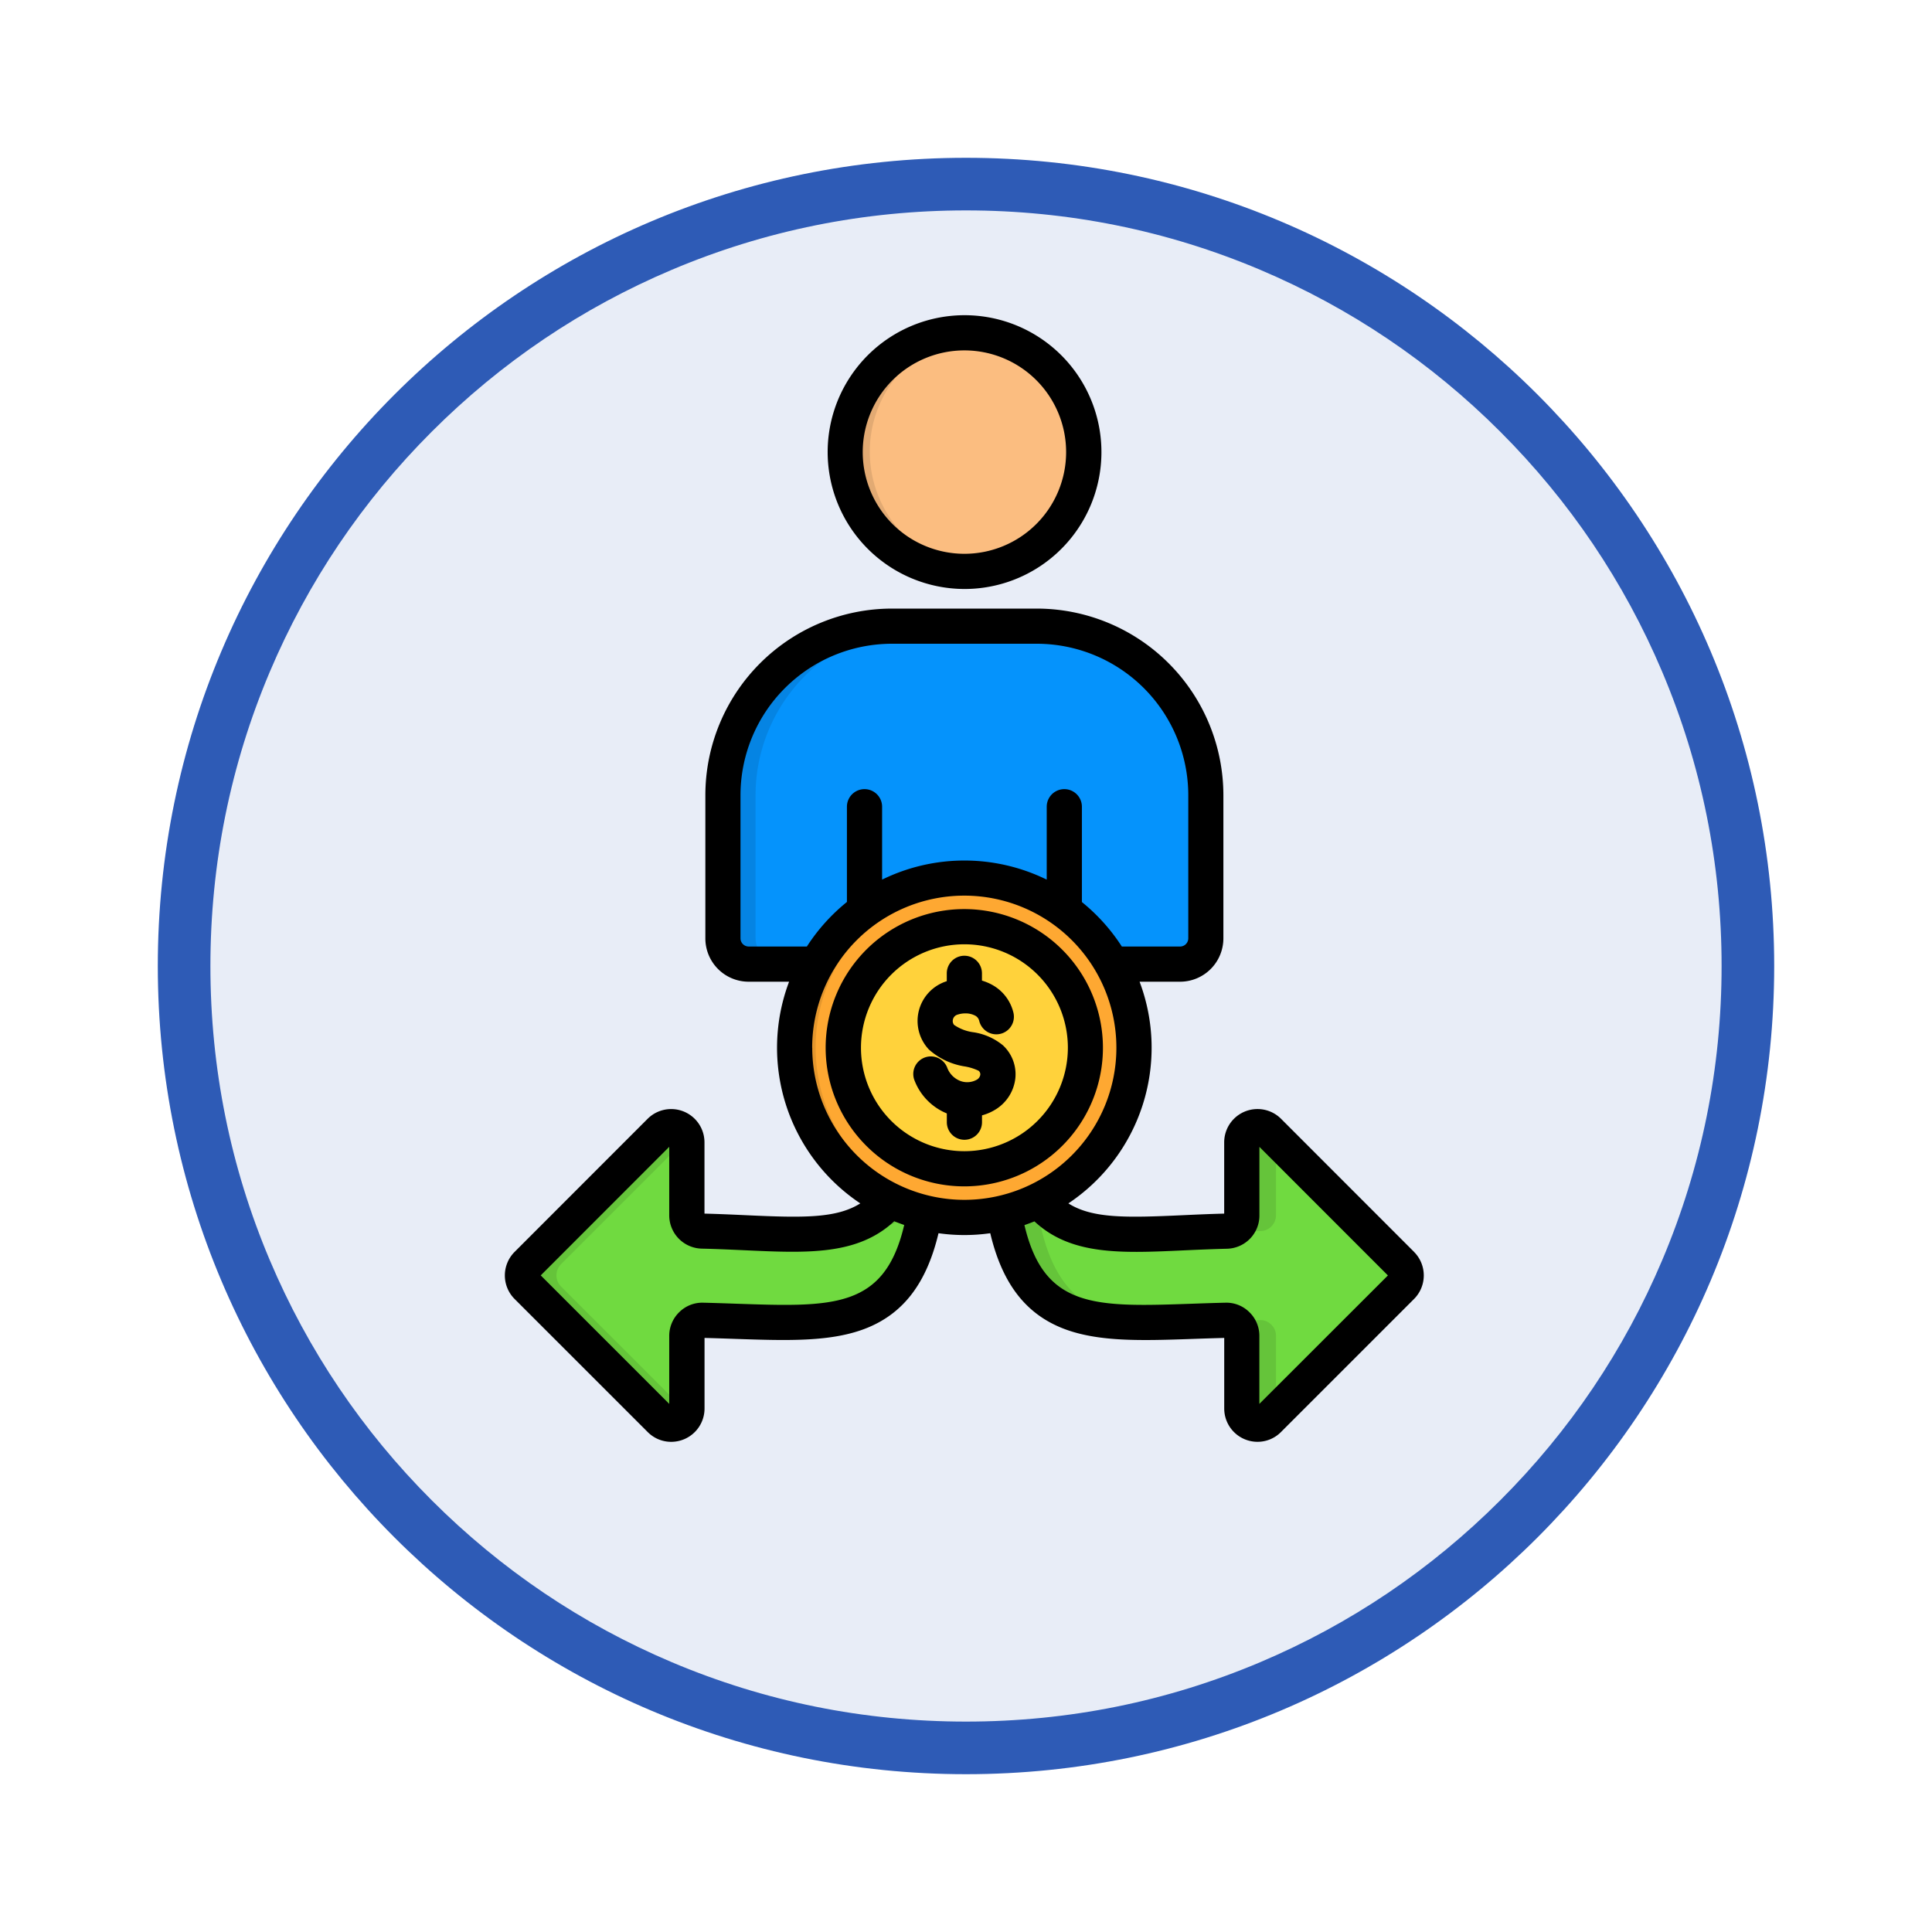 <svg xmlns="http://www.w3.org/2000/svg" xmlns:xlink="http://www.w3.org/1999/xlink" width="110.186" height="110.186" viewBox="0 0 110.186 110.186">
  <defs>
    <filter id="Trazado_982547" x="0" y="0" width="110.186" height="110.186" filterUnits="userSpaceOnUse">
      <feOffset dy="3" input="SourceAlpha"/>
      <feGaussianBlur stdDeviation="3" result="blur"/>
      <feFlood flood-opacity="0.161"/>
      <feComposite operator="in" in2="blur"/>
      <feComposite in="SourceGraphic"/>
    </filter>
  </defs>
  <g id="Grupo_1200873" data-name="Grupo 1200873" transform="translate(-745 -5442.538)">
    <g id="Grupo_1184788" data-name="Grupo 1184788" transform="translate(1 2337.835)">
      <g id="Grupo_1183772" data-name="Grupo 1183772" transform="translate(0 -5016.854)">
        <g id="Grupo_1173639" data-name="Grupo 1173639" transform="translate(753 8127.557)">
          <g id="Grupo_1173555" data-name="Grupo 1173555" transform="translate(0)">
            <g id="Grupo_1172017" data-name="Grupo 1172017" transform="translate(0)">
              <g id="Grupo_1167337" data-name="Grupo 1167337" transform="translate(0)">
                <g id="Grupo_1166720" data-name="Grupo 1166720">
                  <g id="Grupo_1164305" data-name="Grupo 1164305">
                    <g id="Grupo_1163948" data-name="Grupo 1163948">
                      <g id="Grupo_1158168" data-name="Grupo 1158168">
                        <g id="Grupo_1152576" data-name="Grupo 1152576">
                          <g id="Grupo_1148633" data-name="Grupo 1148633">
                            <g id="Grupo_1148525" data-name="Grupo 1148525">
                              <g transform="matrix(1, 0, 0, 1, -9, -6)" filter="url(#Trazado_982547)">
                                <g id="Trazado_982547-2" data-name="Trazado 982547" transform="translate(9 6)" fill="#e8edf7">
                                  <path d="M 46.093 90.686 C 40.072 90.686 34.233 89.507 28.736 87.182 C 23.426 84.936 18.657 81.721 14.561 77.625 C 10.465 73.529 7.25 68.76 5.004 63.45 C 2.679 57.954 1.5 52.114 1.5 46.093 C 1.5 40.072 2.679 34.233 5.004 28.736 C 7.25 23.426 10.465 18.657 14.561 14.561 C 18.657 10.465 23.426 7.25 28.736 5.004 C 34.233 2.679 40.072 1.5 46.093 1.5 C 52.114 1.5 57.954 2.679 63.45 5.004 C 68.76 7.25 73.529 10.465 77.625 14.561 C 81.721 18.657 84.936 23.426 87.182 28.736 C 89.507 34.233 90.686 40.072 90.686 46.093 C 90.686 52.114 89.507 57.954 87.182 63.45 C 84.936 68.76 81.721 73.529 77.625 77.625 C 73.529 81.721 68.76 84.936 63.45 87.182 C 57.954 89.507 52.114 90.686 46.093 90.686 Z" stroke="none"/>
                                  <path d="M 46.093 3 C 40.274 3 34.631 4.139 29.32 6.385 C 24.189 8.556 19.58 11.663 15.622 15.622 C 11.663 19.58 8.556 24.189 6.385 29.32 C 4.139 34.631 3 40.274 3 46.093 C 3 51.912 4.139 57.555 6.385 62.866 C 8.556 67.997 11.663 72.606 15.622 76.564 C 19.58 80.523 24.189 83.631 29.32 85.801 C 34.631 88.047 40.274 89.186 46.093 89.186 C 51.912 89.186 57.555 88.047 62.866 85.801 C 67.997 83.631 72.606 80.523 76.564 76.564 C 80.523 72.606 83.631 67.997 85.801 62.866 C 88.047 57.555 89.186 51.912 89.186 46.093 C 89.186 40.274 88.047 34.631 85.801 29.32 C 83.631 24.189 80.523 19.58 76.564 15.622 C 72.606 11.663 67.997 8.556 62.866 6.385 C 57.555 4.139 51.912 3 46.093 3 M 46.093 0 C 71.55 0 92.186 20.637 92.186 46.093 C 92.186 71.55 71.55 92.186 46.093 92.186 C 20.637 92.186 0 71.55 0 46.093 C 0 20.637 20.637 0 46.093 0 Z" stroke="none" fill="#2e5bb6"/>
                                </g>
                              </g>
                            </g>
                          </g>
                        </g>
                      </g>
                    </g>
                  </g>
                </g>
              </g>
            </g>
          </g>
        </g>
      </g>
    </g>
    <g id="economia-colaborativa" transform="translate(726.603 5460.505)">
      <g id="Grupo_1200872" data-name="Grupo 1200872" transform="translate(48.183 1.014)">
        <g id="Grupo_1200861" data-name="Grupo 1200861" transform="translate(0 45.263)">
          <path id="Trazado_1042278" data-name="Trazado 1042278" d="M62.955,385.385l-7.592-7.592a.905.905,0,0,1,0-1.271l7.592-7.592a.9.9,0,0,1,1.534.634v4.17a.9.9,0,0,0,.875.9c6.265.152,9.912,1.168,11.952-3.926a.533.533,0,0,1,1.027.231c-.572,10.06-5.3,8.961-12.938,8.781a.894.894,0,0,0-.916.9v4.139a.9.9,0,0,1-1.532.633Z" transform="translate(-55.102 -368.667)" fill="#70da40" fill-rule="evenodd"/>
        </g>
        <g id="Grupo_1200862" data-name="Grupo 1200862" transform="translate(27.186 45.263)">
          <path id="Trazado_1042279" data-name="Trazado 1042279" d="M287.111,385.385l7.592-7.592a.905.905,0,0,0,0-1.271l-7.592-7.592a.9.9,0,0,0-1.534.634v4.17a.9.9,0,0,1-.875.9c-6.265.152-9.912,1.168-11.952-3.926a.533.533,0,0,0-1.027.231c.572,10.06,5.3,8.961,12.938,8.781a.894.894,0,0,1,.916.9v4.139a.9.9,0,0,0,1.532.633Z" transform="translate(-271.724 -368.667)" fill="#70da40" fill-rule="evenodd"/>
        </g>
        <g id="Grupo_1200863" data-name="Grupo 1200863" transform="translate(11.469 16.732)">
          <path id="Trazado_1042280" data-name="Trazado 1042280" d="M147.953,160.567h24.566a1.466,1.466,0,0,0,1.465-1.461v-8.158a9.647,9.647,0,0,0-9.618-9.618h-8.257a9.647,9.647,0,0,0-9.618,9.618v8.158A1.464,1.464,0,0,0,147.953,160.567Z" transform="translate(-146.49 -141.33)" fill="#0593fc" fill-rule="evenodd"/>
        </g>
        <g id="Grupo_1200864" data-name="Grupo 1200864" transform="translate(11.468 16.732)">
          <path id="Trazado_1042281" data-name="Trazado 1042281" d="M147.945,160.571h1.837a1.469,1.469,0,0,1-1.465-1.465v-8.158a9.647,9.647,0,0,1,9.618-9.618H156.1a9.647,9.647,0,0,0-9.618,9.618v8.158A1.469,1.469,0,0,0,147.945,160.571Z" transform="translate(-146.48 -141.33)" fill="#0584e3" fill-rule="evenodd"/>
        </g>
        <g id="Grupo_1200865" data-name="Grupo 1200865" transform="translate(15.531 31.079)">
          <path id="Trazado_1042282" data-name="Trazado 1042282" d="M188.534,275.015a9.682,9.682,0,1,0-9.684-9.681A9.7,9.7,0,0,0,188.534,275.015Z" transform="translate(-178.85 -255.65)" fill="#fea832" fill-rule="evenodd"/>
        </g>
        <g id="Grupo_1200866" data-name="Grupo 1200866" transform="translate(18.308 33.857)">
          <path id="Trazado_1042283" data-name="Trazado 1042283" d="M207.886,291.593a6.906,6.906,0,1,0-6.906-6.906A6.917,6.917,0,0,0,207.886,291.593Z" transform="translate(-200.98 -277.78)" fill="#ffd23b" fill-rule="evenodd"/>
        </g>
        <g id="Grupo_1200867" data-name="Grupo 1200867" transform="translate(18.436 0.001)">
          <path id="Trazado_1042284" data-name="Trazado 1042284" d="M208.778,21.577A6.778,6.778,0,1,0,202,14.8,6.79,6.79,0,0,0,208.778,21.577Z" transform="translate(-202 -8.02)" fill="#fbbd80" fill-rule="evenodd"/>
        </g>
        <g id="Grupo_1200868" data-name="Grupo 1200868" transform="translate(18.436)">
          <path id="Trazado_1042285" data-name="Trazado 1042285" d="M208.778,8.01a6.635,6.635,0,0,1,.693.034,6.78,6.78,0,0,0,0,13.489,6.635,6.635,0,0,1-.693.034,6.778,6.778,0,1,1,0-13.557Z" transform="translate(-202 -8.01)" fill="#e2aa73" fill-rule="evenodd"/>
        </g>
        <g id="Grupo_1200869" data-name="Grupo 1200869" transform="translate(0 45.263)">
          <path id="Trazado_1042286" data-name="Trazado 1042286" d="M62.955,385.385l-7.592-7.592a.905.905,0,0,1,0-1.271l7.592-7.592a.9.9,0,0,1,1.514.438l-7.157,7.155a.905.905,0,0,0,0,1.271l7.157,7.155a.9.9,0,0,1-1.514.435Zm8.485-10.594a5.836,5.836,0,0,0,4.635-1.92,9.557,9.557,0,0,0,1.409.555c-1.478,1.31-3.45,1.448-6.044,1.365Zm-.545,5.035c-1.168.038-2.461-.014-3.863-.061a.9.9,0,0,1,.32-.048C68.617,379.748,69.8,379.8,70.9,379.827Z" transform="translate(-55.102 -368.667)" fill="#65c43a" fill-rule="evenodd"/>
        </g>
        <g id="Grupo_1200870" data-name="Grupo 1200870" transform="translate(27.472 45.262)">
          <path id="Trazado_1042287" data-name="Trazado 1042287" d="M289.1,385.377l.434-.438a.919.919,0,0,1-.02-.2V380.6a.868.868,0,0,0-.272-.641.858.858,0,0,0-.648-.255c-.555.014-1.1.031-1.623.048a.882.882,0,0,1,.328.207.863.863,0,0,1,.269.641v4.139a.9.9,0,0,0,1.532.635Zm.434-16.018-.434-.438a.9.9,0,0,0-1.534.634v4.17a.9.9,0,0,1-.875.9c-1.526.038-2.9.124-4.132.162,1.685.079,3.691-.1,6.079-.162a.9.9,0,0,0,.875-.9v-4.17A.916.916,0,0,1,289.536,369.359ZM274,373.573c1.013,5.882,4.214,6.355,9.105,6.245-3.95-.131-6.49-1.269-7.258-6.889A9.6,9.6,0,0,1,274,373.573Z" transform="translate(-274 -368.657)" fill="#65c43a" fill-rule="evenodd"/>
        </g>
        <g id="Grupo_1200871" data-name="Grupo 1200871" transform="translate(15.531 31.079)">
          <path id="Trazado_1042288" data-name="Trazado 1042288" d="M188.534,255.65c.2,0,.4.006.6.02a9.682,9.682,0,0,0,0,19.327c-.2.01-.4.018-.6.018a9.682,9.682,0,1,1,0-19.365Z" transform="translate(-178.85 -255.65)" fill="#e5972d" fill-rule="evenodd"/>
        </g>
      </g>
      <path id="Trazado_1042289" data-name="Trazado 1042289" d="M73.4,15.624a7.807,7.807,0,1,0-7.8-7.809A7.816,7.816,0,0,0,73.4,15.624Zm0-13.607a5.8,5.8,0,1,1-5.8,5.8,5.8,5.8,0,0,1,5.8-5.8ZM99.046,53.432l-7.588-7.592a1.9,1.9,0,0,0-3.243,1.343v4.065c-.855.021-1.648.058-2.416.093-3.2.147-5.109.183-6.47-.676a10.673,10.673,0,0,0,4.061-12.643H85.7a2.472,2.472,0,0,0,2.469-2.469V27.382a10.652,10.652,0,0,0-10.64-10.64H69.265a10.652,10.652,0,0,0-10.64,10.64v8.171a2.471,2.471,0,0,0,2.469,2.469H63.4a10.672,10.672,0,0,0,4.062,12.643c-1.362.86-3.271.823-6.471.676-.769-.035-1.564-.072-2.416-.093V47.184a1.9,1.9,0,0,0-3.243-1.343l-7.584,7.588a1.9,1.9,0,0,0,0,2.69L55.331,63.7a1.885,1.885,0,0,0,1.345.564,1.916,1.916,0,0,0,.734-.147,1.9,1.9,0,0,0,1.168-1.755V58.338c.6.015,1.19.035,1.757.055,2.976.1,5.545.192,7.568-.649,2.062-.857,3.353-2.578,4.019-5.378a10.5,10.5,0,0,0,2.951,0c.665,2.8,1.957,4.521,4.019,5.378,2.024.841,4.593.753,7.568.649.567-.02,1.152-.04,1.757-.055v4.025a1.9,1.9,0,0,0,1.9,1.9,1.877,1.877,0,0,0,1.339-.56l7.584-7.584a1.9,1.9,0,0,0,0-2.69ZM61.092,36.015a.469.469,0,0,1-.463-.462V27.382a8.645,8.645,0,0,1,8.635-8.635h8.268a8.645,8.645,0,0,1,8.635,8.635v8.171a.468.468,0,0,1-.463.462H82.377A10.752,10.752,0,0,0,80.1,33.479V28.042a1,1,0,1,0-2.006,0V32.2a10.66,10.66,0,0,0-9.389,0V28.042a1,1,0,0,0-2.006,0v5.432a10.777,10.777,0,0,0-2.284,2.54H61.092ZM60.4,56.387c-.607-.021-1.236-.043-1.884-.058a1.859,1.859,0,0,0-1.372.532l-.014.014a1.879,1.879,0,0,0-.565,1.353V62.1l-7.329-7.329,7.329-7.333v3.907a1.9,1.9,0,0,0,1.855,1.9c.872.02,1.688.058,2.476.094,3.55.163,6.414.292,8.5-1.655.187.075.378.147.57.212C68.845,56.678,65.925,56.577,60.4,56.387Zm4.317-14.6A8.675,8.675,0,1,1,73.4,50.463,8.684,8.684,0,0,1,64.721,41.786ZM90.221,62.1V58.229a1.878,1.878,0,0,0-.563-1.353l-.015-.015a1.856,1.856,0,0,0-1.365-.532c-.653.015-1.281.036-1.889.058-5.521.191-8.441.291-9.566-4.484q.288-.1.571-.212c2.085,1.947,4.947,1.817,8.5,1.654.788-.036,1.6-.073,2.481-.094a1.894,1.894,0,0,0,1.849-1.9V47.441l7.329,7.333ZM75.606,41.659a2.251,2.251,0,0,1,.7,1.857,2.4,2.4,0,0,1-1.078,1.76,2.883,2.883,0,0,1-.825.368v.39a1,1,0,1,1-2.006,0v-.5a3.322,3.322,0,0,1-1.837-1.865A1,1,0,0,1,72.41,42.9a1.292,1.292,0,0,0,.808.8,1.117,1.117,0,0,0,.906-.1.393.393,0,0,0,.182-.276.262.262,0,0,0-.1-.225,2.968,2.968,0,0,0-.767-.242,3.988,3.988,0,0,1-2.07-.973,2.377,2.377,0,0,1,1-3.884l.025-.008v-.448a1,1,0,1,1,2.006,0v.415a2.859,2.859,0,0,1,.564.232,2.468,2.468,0,0,1,1.229,1.589,1,1,0,1,1-1.948.479A.45.45,0,0,0,74,39.95a1.182,1.182,0,0,0-.587-.12h-.019a1.366,1.366,0,0,0-.379.068.371.371,0,0,0-.269.272.36.36,0,0,0,.062.313,2.506,2.506,0,0,0,1.093.42,3.443,3.443,0,0,1,1.706.756ZM73.4,33.88A7.907,7.907,0,1,0,81.3,41.786,7.915,7.915,0,0,0,73.4,33.88Zm0,13.808a5.9,5.9,0,1,1,5.9-5.9A5.909,5.909,0,0,1,73.4,47.688Z" transform="translate(0 0)"/>
    </g>
  </g>
</svg>
